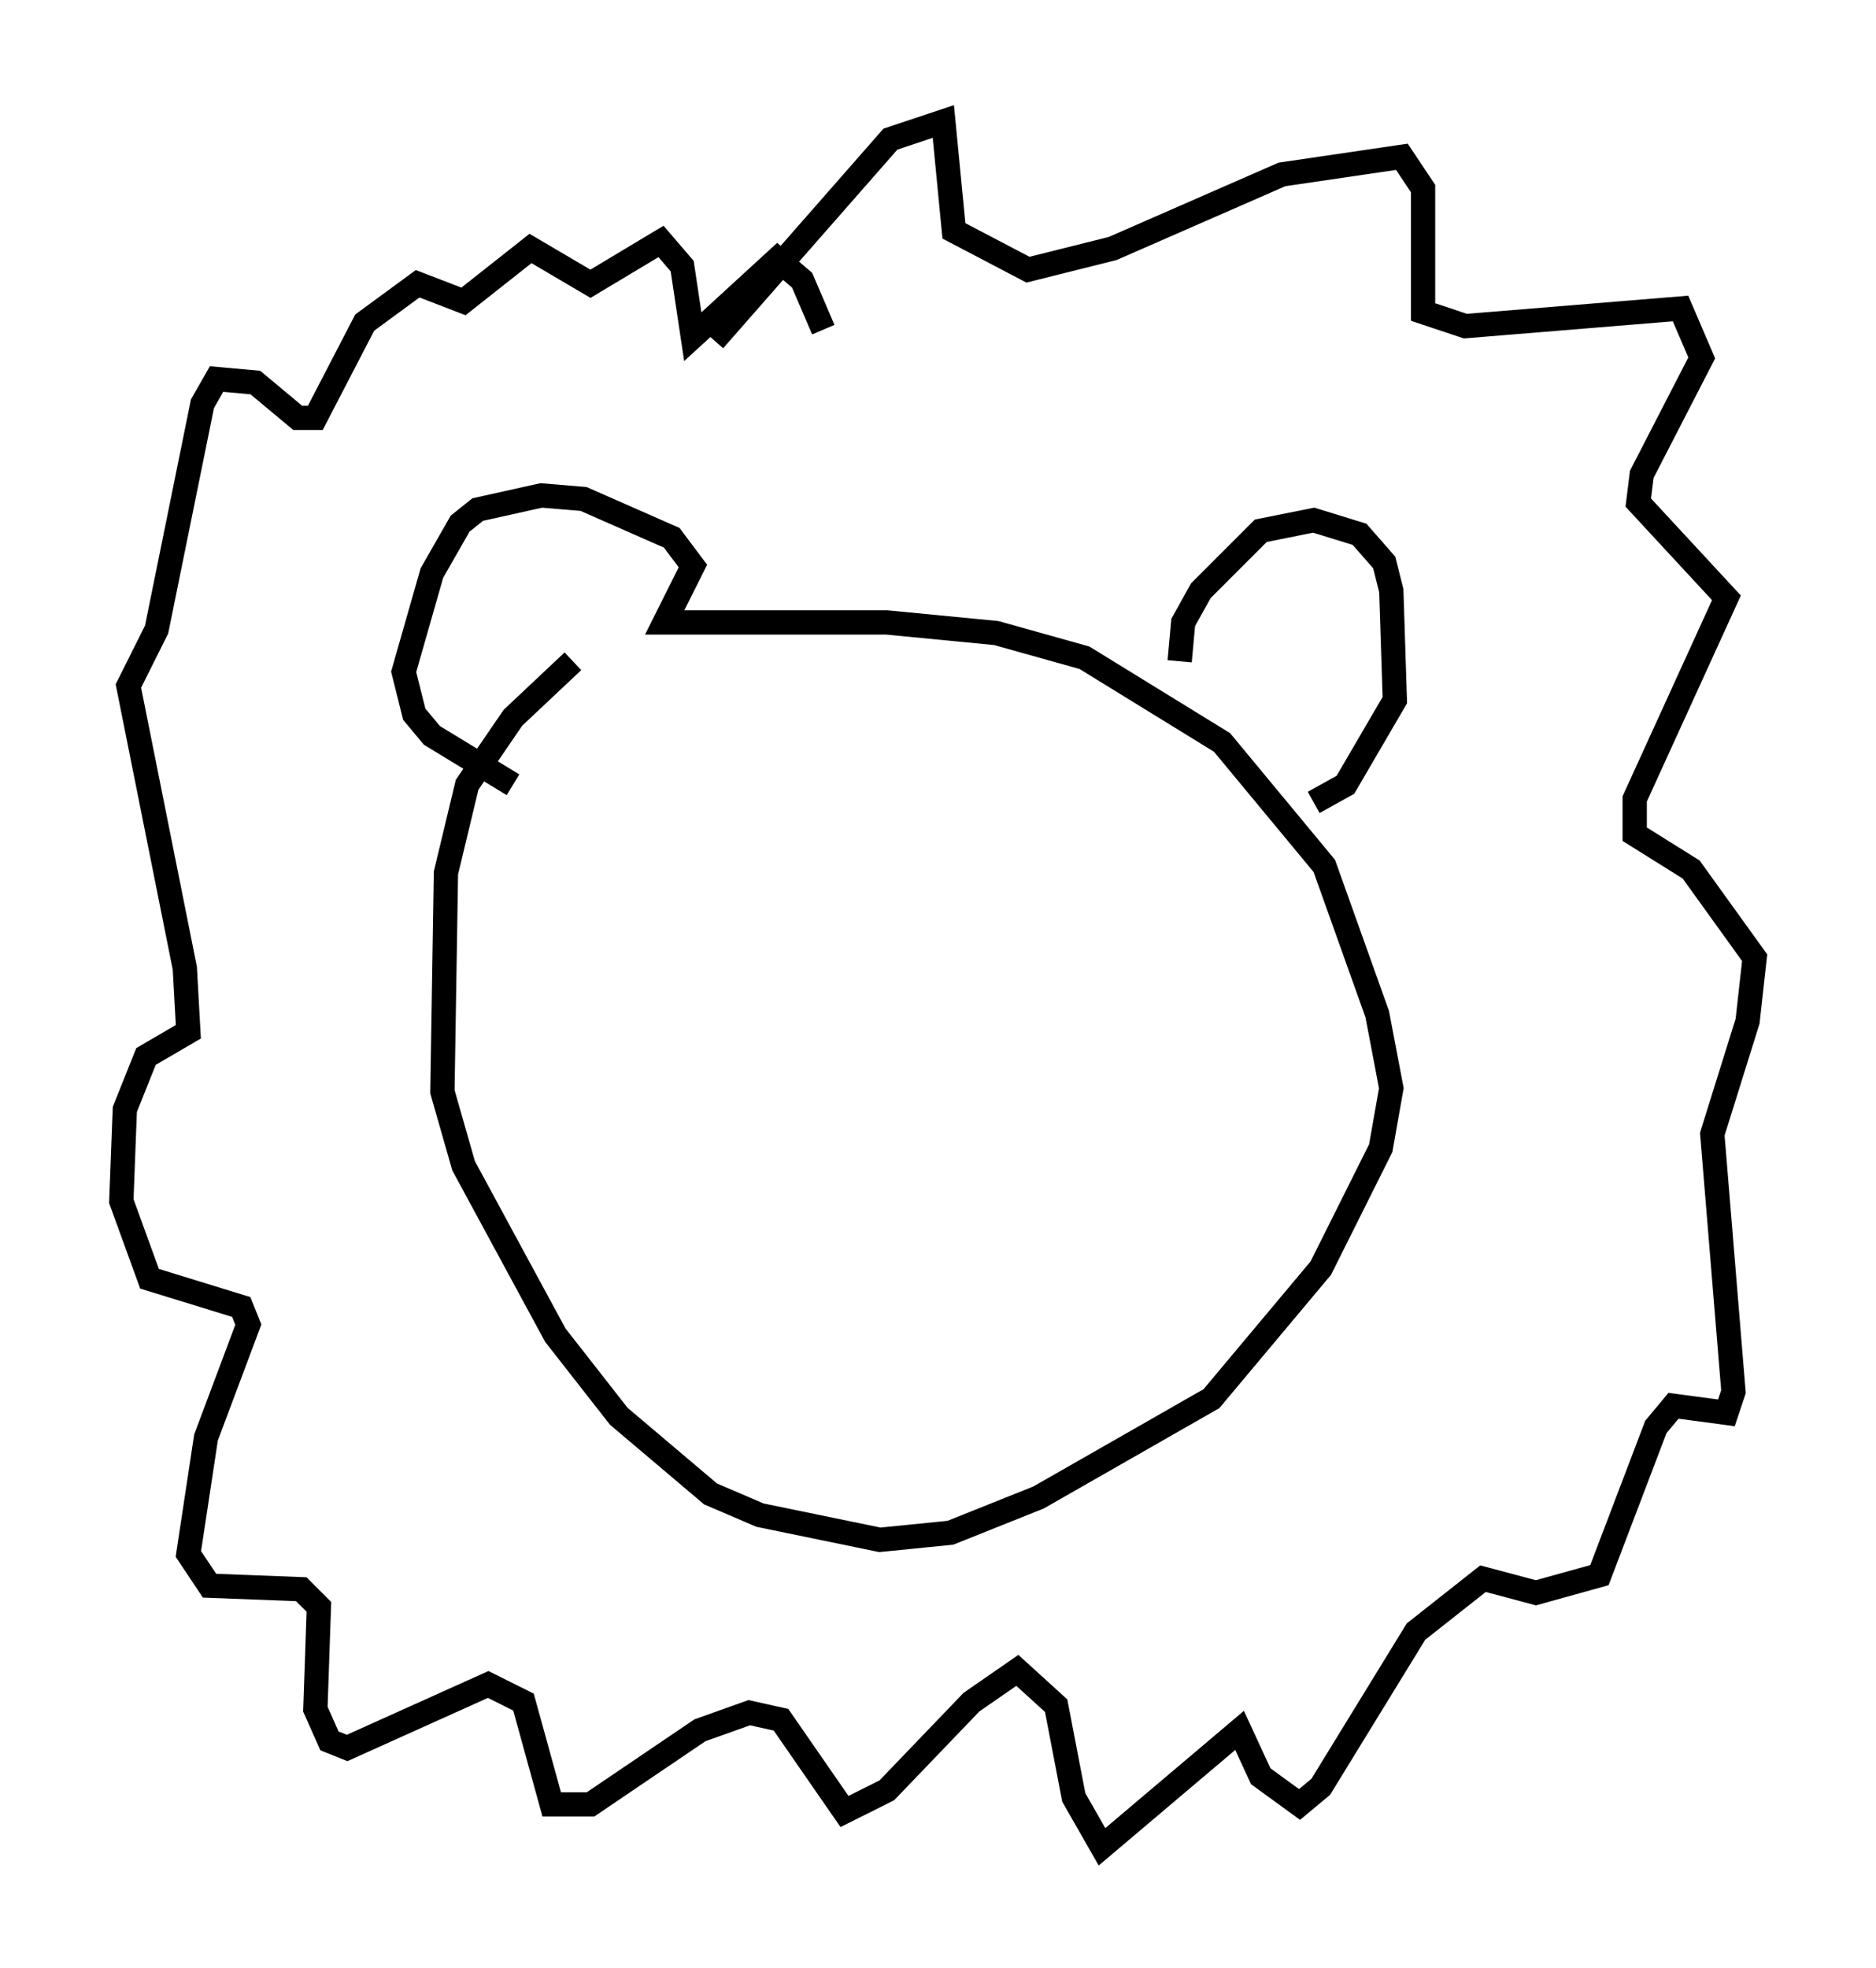 <?xml version="1.0" encoding="utf-8" ?>
<svg baseProfile="full" height="81.028" version="1.1" width="77.251" xmlns="http://www.w3.org/2000/svg" xmlns:ev="http://www.w3.org/2001/xml-events" xmlns:xlink="http://www.w3.org/1999/xlink"><defs /><rect fill="white" height="81.028" width="77.251" x="0" y="0" /><path d="M26.933, 26.352 m-3.341, 0.872 l-2.469, 2.324 -1.888, 2.76 l-0.872, 3.631 -0.145, 9.006 l0.872, 3.05 3.777, 6.972 l2.615, 3.341 3.777, 3.196 l2.034, 0.872 4.939, 1.017 l2.905, -0.291 3.631, -1.453 l7.117, -4.067 4.503, -5.374 l2.469, -4.939 0.436, -2.469 l-0.581, -3.05 -2.179, -6.101 l-4.212, -5.084 -5.665, -3.486 l-3.631, -1.017 -4.503, -0.436 l-9.151, 0.0 1.162, -2.324 l-0.872, -1.162 -3.631, -1.598 l-1.743, -0.145 -2.615, 0.581 l-0.726, 0.581 -1.162, 2.034 l-1.162, 4.067 0.436, 1.743 l0.726, 0.872 3.341, 2.034 m27.452, -5.084 l0.145, -1.598 0.726, -1.307 l2.469, -2.469 2.179, -0.436 l1.888, 0.581 1.017, 1.162 l0.291, 1.162 0.145, 4.503 l-2.034, 3.486 -1.307, 0.726 m-24.693, -19.028 l7.263, -8.279 2.179, -0.726 l0.436, 4.503 3.05, 1.598 l3.486, -0.872 6.972, -3.05 l4.939, -0.726 0.872, 1.307 l0.0, 5.084 1.743, 0.581 l8.86, -0.726 0.872, 2.034 l-2.469, 4.793 -0.145, 1.162 l3.631, 3.922 -3.777, 8.279 l0.0, 1.453 2.324, 1.453 l2.615, 3.631 -0.291, 2.615 l-1.453, 4.648 0.872, 10.603 l-0.291, 0.872 -2.179, -0.291 l-0.726, 0.872 -2.324, 6.101 l-2.615, 0.726 -2.179, -0.581 l-2.76, 2.179 -3.922, 6.391 l-0.872, 0.726 -1.598, -1.162 l-0.872, -1.888 -5.665, 4.793 l-1.162, -2.034 -0.726, -3.777 l-1.598, -1.453 -1.888, 1.307 l-3.486, 3.631 -1.743, 0.872 l-2.615, -3.777 -1.307, -0.291 l-2.034, 0.726 -4.503, 3.05 l-1.598, 0.0 -1.162, -4.212 l-1.453, -0.726 -5.81, 2.615 l-0.726, -0.291 -0.581, -1.307 l0.145, -4.212 -0.726, -0.726 l-3.777, -0.145 -0.872, -1.307 l0.726, -4.793 1.743, -4.648 l-0.291, -0.726 -3.777, -1.162 l-1.162, -3.196 0.145, -3.777 l0.872, -2.179 1.743, -1.017 l-0.145, -2.615 -2.324, -11.62 l1.162, -2.324 1.888, -9.296 l0.581, -1.017 1.598, 0.145 l1.743, 1.453 0.726, 0.0 l2.034, -3.922 2.179, -1.598 l1.888, 0.726 2.76, -2.179 l2.469, 1.453 2.905, -1.743 l0.872, 1.017 0.436, 2.905 l3.486, -3.196 1.017, 0.872 l0.872, 2.034 " fill="none" stroke="black" stroke-width="1" /></svg>